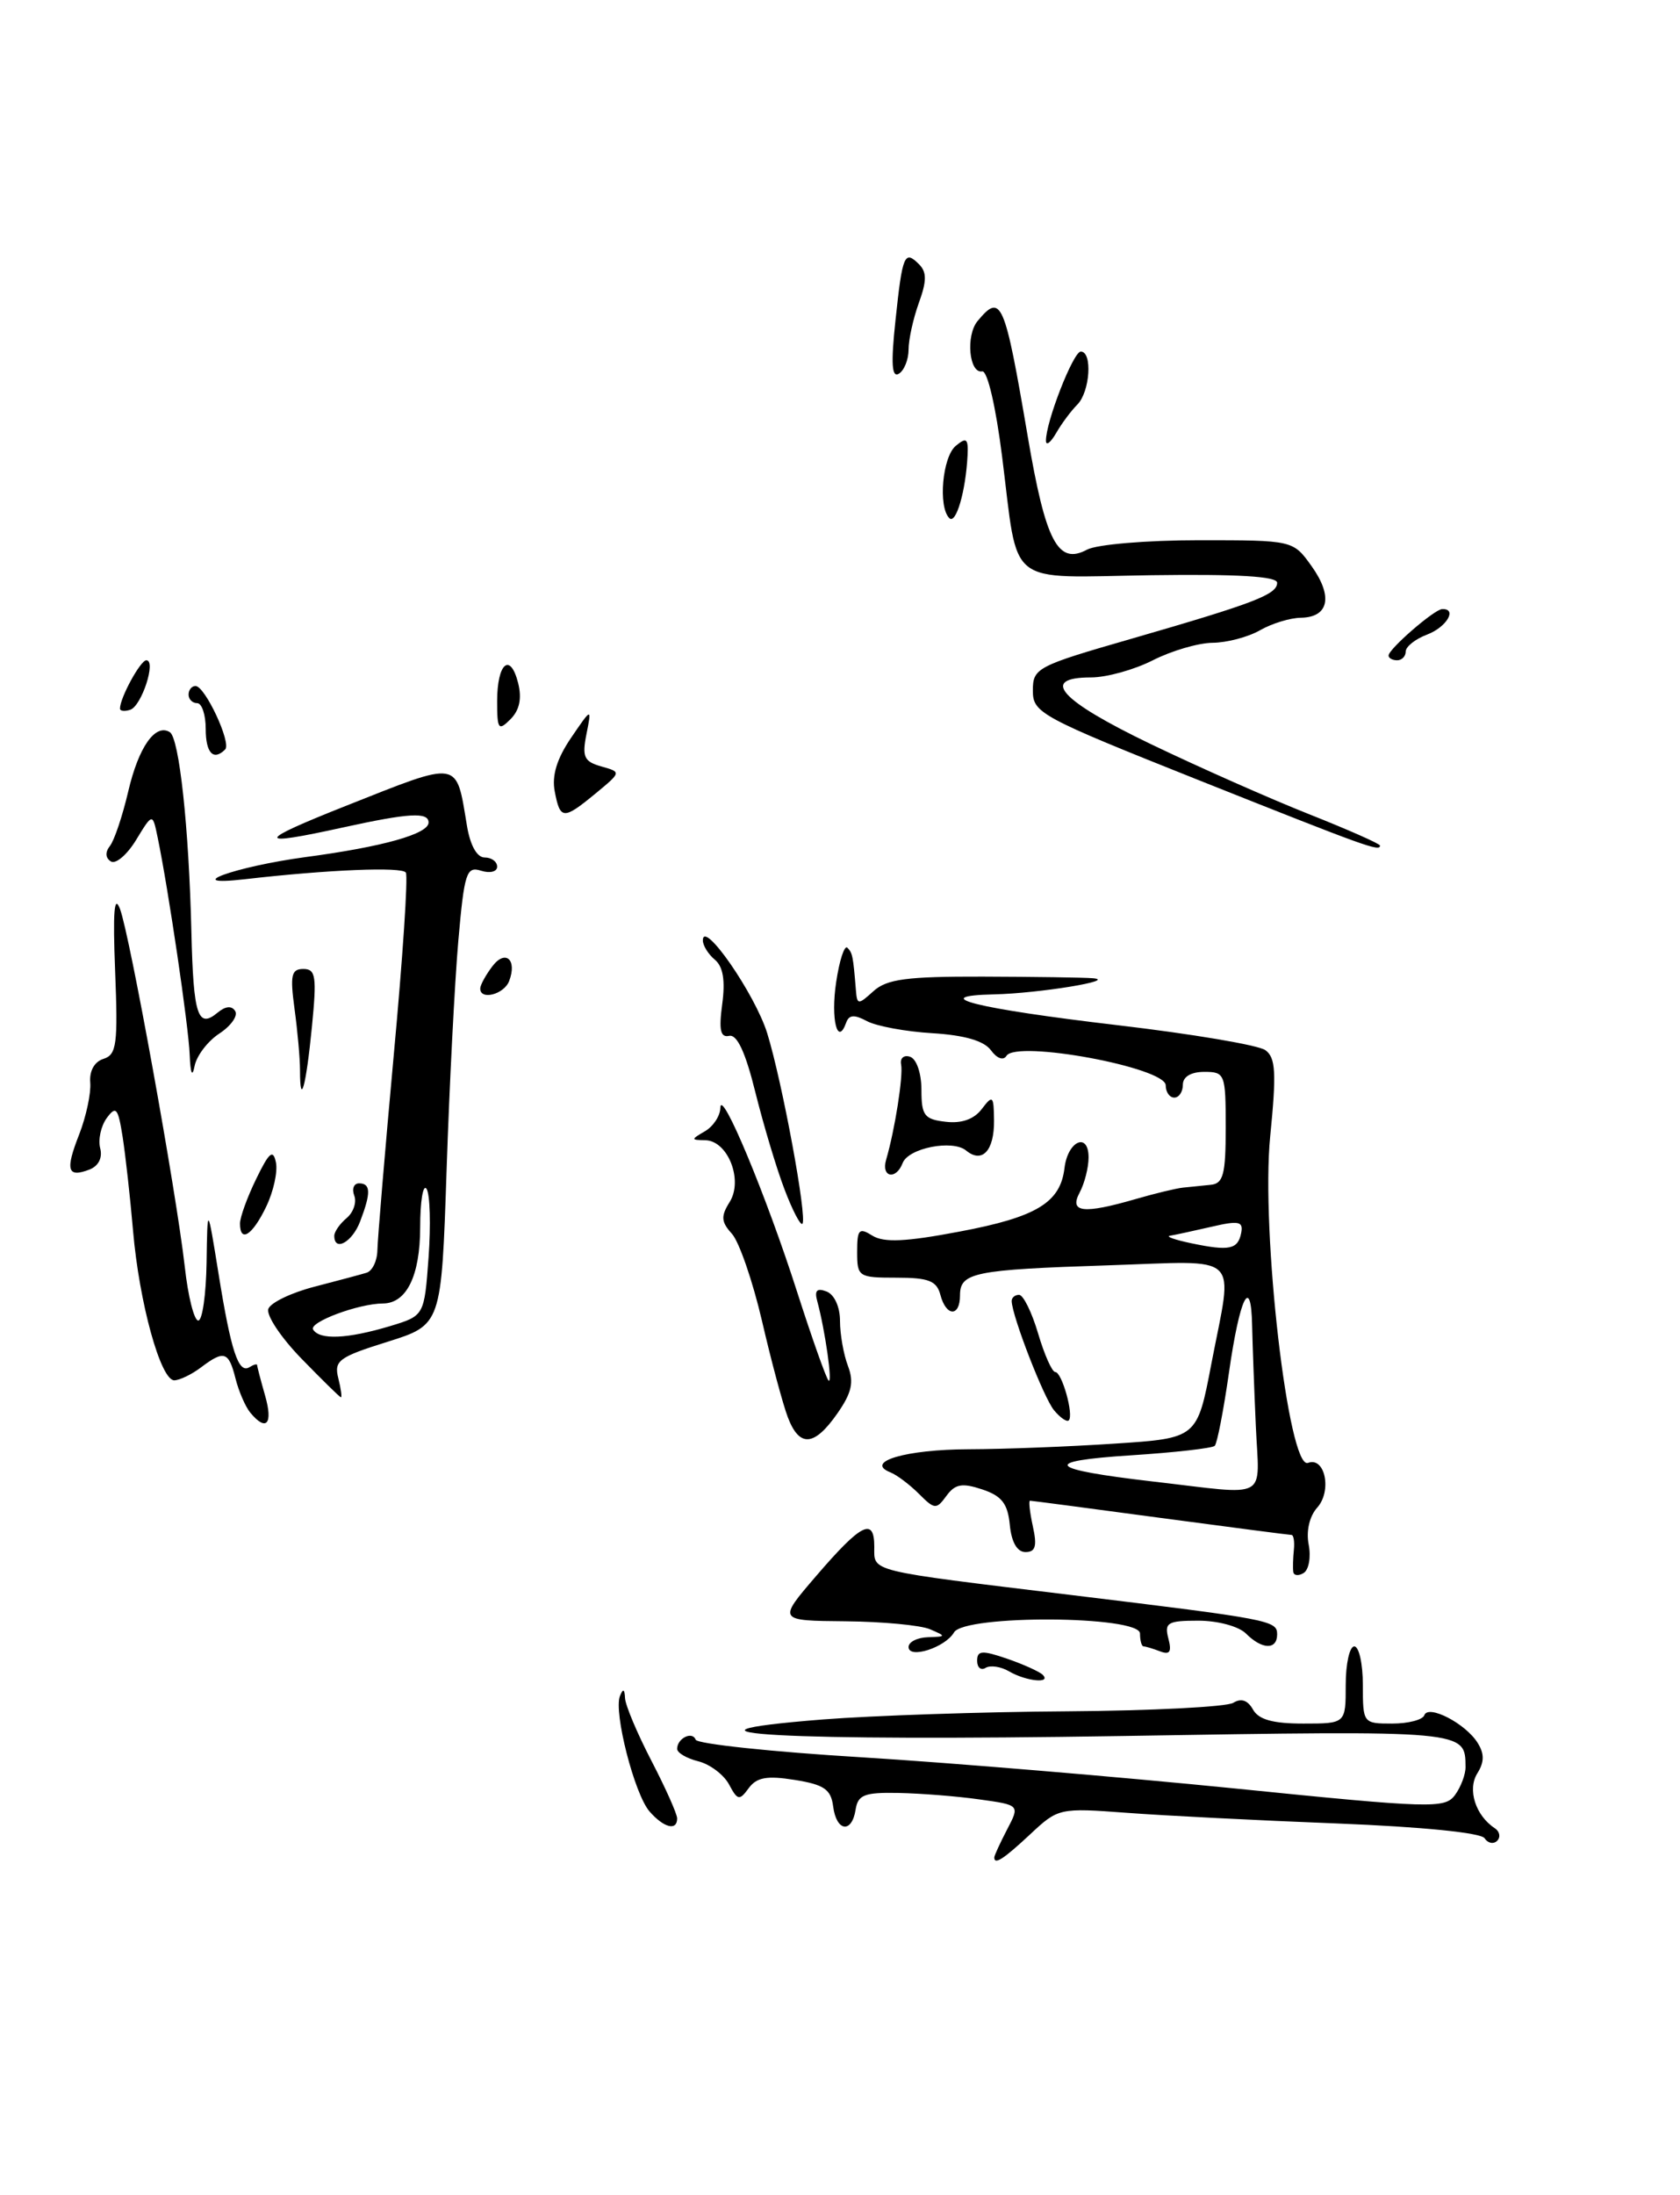 <?xml version="1.0" encoding="UTF-8" standalone="no"?>
<!DOCTYPE svg PUBLIC "-//W3C//DTD SVG 1.1//EN" "http://www.w3.org/Graphics/SVG/1.1/DTD/svg11.dtd" >
<svg xmlns="http://www.w3.org/2000/svg" xmlns:xlink="http://www.w3.org/1999/xlink" version="1.1" viewBox="0 0 196 256">
 <g >
 <path fill="currentColor"
d=" M 116.00 216.61 C 116.00 216.40 116.67 214.94 117.49 213.36 C 118.99 210.50 118.99 210.50 114.24 209.84 C 111.63 209.47 107.39 209.14 104.82 209.09 C 100.84 209.01 100.09 209.31 99.82 211.04 C 99.38 213.86 97.57 213.59 97.20 210.65 C 96.94 208.67 96.15 208.12 92.72 207.57 C 89.47 207.05 88.28 207.27 87.35 208.53 C 86.27 210.01 86.05 209.97 85.05 208.09 C 84.44 206.96 82.83 205.74 81.47 205.40 C 80.11 205.06 79.00 204.41 79.00 203.95 C 79.00 202.72 80.77 201.84 81.16 202.88 C 81.35 203.37 90.05 204.30 100.50 204.93 C 110.95 205.57 130.53 207.21 144.00 208.56 C 167.03 210.89 168.57 210.93 169.75 209.33 C 170.44 208.39 170.99 206.92 170.98 206.06 C 170.94 201.77 171.22 201.79 130.89 202.45 C 91.59 203.08 75.12 202.18 96.00 200.52 C 101.78 200.07 114.60 199.63 124.50 199.57 C 134.40 199.50 143.12 199.05 143.88 198.58 C 144.80 198.01 145.57 198.27 146.18 199.36 C 146.84 200.54 148.50 201.00 152.05 201.00 C 157.00 201.00 157.00 201.00 157.00 196.50 C 157.00 194.03 157.45 192.00 158.00 192.00 C 158.55 192.00 159.00 194.03 159.00 196.50 C 159.00 200.96 159.03 201.00 162.42 201.00 C 164.30 201.00 165.98 200.56 166.17 200.03 C 166.61 198.73 170.99 200.99 172.39 203.25 C 173.19 204.52 173.18 205.49 172.35 206.81 C 171.18 208.69 172.14 211.72 174.39 213.20 C 174.97 213.58 175.09 214.24 174.67 214.67 C 174.24 215.09 173.58 214.96 173.20 214.37 C 172.78 213.73 165.90 213.04 156.00 212.65 C 146.93 212.30 135.90 211.74 131.50 211.41 C 123.59 210.82 123.46 210.85 120.19 213.91 C 117.07 216.82 116.00 217.51 116.00 216.61 Z  M 75.78 211.25 C 74.02 209.23 71.57 199.67 72.33 197.78 C 72.69 196.88 72.87 196.96 72.92 198.03 C 72.96 198.87 74.35 202.16 76.00 205.34 C 77.65 208.52 79.00 211.54 79.00 212.06 C 79.00 213.55 77.45 213.16 75.78 211.25 Z  M 117.74 194.92 C 116.78 194.35 115.54 194.17 114.99 194.50 C 114.45 194.84 114.00 194.47 114.00 193.68 C 114.00 192.47 114.56 192.43 117.48 193.43 C 119.40 194.09 121.27 194.94 121.65 195.31 C 122.70 196.37 119.72 196.07 117.74 194.92 Z  M 106.00 192.07 C 106.00 191.48 107.01 190.97 108.25 190.93 C 110.40 190.86 110.41 190.82 108.50 190.00 C 107.40 189.53 102.95 189.11 98.62 189.07 C 90.74 189.00 90.74 189.00 95.20 183.81 C 100.48 177.66 102.00 176.89 102.00 180.37 C 102.00 183.34 101.00 183.10 125.00 186.01 C 148.20 188.83 149.00 188.98 149.00 190.59 C 149.00 192.43 147.25 192.39 145.36 190.50 C 144.52 189.66 142.07 189.00 139.81 189.00 C 136.21 189.00 135.83 189.23 136.31 191.08 C 136.72 192.64 136.48 193.01 135.35 192.58 C 134.52 192.26 133.65 192.00 133.42 192.00 C 133.19 192.00 133.00 191.32 133.00 190.50 C 133.00 188.40 112.52 188.28 111.30 190.37 C 110.27 192.14 106.00 193.50 106.00 192.07 Z  M 150.88 183.31 C 150.82 182.86 150.85 181.71 150.95 180.75 C 151.05 179.79 150.92 179.00 150.67 179.00 C 150.42 179.00 143.53 178.10 135.36 177.01 C 127.19 175.91 120.35 175.01 120.17 175.01 C 119.99 175.00 120.14 176.35 120.50 178.00 C 121.01 180.30 120.81 181.00 119.64 181.00 C 118.67 181.00 118.01 179.86 117.81 177.83 C 117.57 175.34 116.87 174.45 114.59 173.69 C 112.24 172.91 111.43 173.06 110.42 174.44 C 109.24 176.06 109.04 176.04 107.21 174.21 C 106.13 173.13 104.63 172.00 103.87 171.70 C 100.80 170.47 105.70 169.03 113.00 169.01 C 117.12 169.00 124.81 168.70 130.08 168.35 C 139.67 167.72 139.67 167.72 141.33 159.02 C 143.86 145.86 145.11 147.05 129.27 147.56 C 113.60 148.07 112.00 148.40 112.00 151.07 C 112.00 153.60 110.38 153.56 109.71 151.00 C 109.28 149.37 108.35 149.00 104.59 149.00 C 100.15 149.00 100.00 148.90 100.00 145.99 C 100.00 143.36 100.22 143.12 101.78 144.10 C 103.12 144.93 105.66 144.82 111.92 143.63 C 120.93 141.94 123.71 140.25 124.19 136.22 C 124.57 133.04 127.00 131.97 127.00 134.98 C 127.00 136.16 126.53 138.00 125.96 139.07 C 124.71 141.41 126.38 141.60 132.50 139.83 C 134.70 139.19 137.18 138.59 138.00 138.50 C 138.82 138.42 140.29 138.27 141.25 138.17 C 142.72 138.03 143.00 136.96 143.00 131.50 C 143.00 125.23 142.91 125.00 140.50 125.00 C 138.94 125.00 138.00 125.57 138.00 126.50 C 138.00 127.33 137.55 128.00 137.00 128.00 C 136.45 128.00 136.00 127.36 136.00 126.57 C 136.00 124.49 118.57 121.26 117.42 123.13 C 117.06 123.71 116.31 123.44 115.61 122.48 C 114.80 121.38 112.54 120.72 108.78 120.49 C 105.69 120.31 102.26 119.67 101.16 119.09 C 99.67 118.29 99.05 118.33 98.72 119.26 C 97.71 122.09 96.90 118.85 97.55 114.55 C 97.93 111.99 98.52 110.19 98.86 110.52 C 99.46 111.13 99.53 111.49 99.85 115.40 C 99.99 117.21 100.10 117.22 101.90 115.59 C 103.46 114.18 105.77 113.87 114.65 113.89 C 120.62 113.91 126.40 113.99 127.50 114.08 C 130.47 114.33 121.22 115.84 116.00 115.96 C 107.98 116.14 113.85 117.61 130.34 119.55 C 139.05 120.57 146.83 121.88 147.63 122.47 C 148.83 123.35 148.93 125.07 148.19 132.52 C 147.09 143.57 150.32 171.47 152.60 170.60 C 154.59 169.84 155.42 173.88 153.67 175.82 C 152.77 176.83 152.37 178.55 152.68 180.13 C 152.96 181.58 152.70 183.07 152.09 183.44 C 151.49 183.81 150.95 183.75 150.88 183.31 Z  M 146.51 166.25 C 146.32 161.99 146.13 156.74 146.08 154.58 C 145.96 148.57 144.63 151.28 143.37 160.13 C 142.74 164.52 142.00 168.33 141.72 168.61 C 141.44 168.89 137.02 169.39 131.89 169.72 C 121.34 170.40 122.14 171.34 134.50 172.77 C 148.31 174.36 146.90 175.13 146.51 166.25 Z  M 144.81 143.76 C 145.06 142.43 144.52 142.32 141.31 143.07 C 139.21 143.55 137.05 144.02 136.50 144.11 C 135.95 144.19 137.07 144.59 139.00 144.99 C 143.44 145.92 144.43 145.71 144.81 143.76 Z  M 91.91 165.27 C 91.34 163.77 89.98 158.72 88.90 154.05 C 87.81 149.38 86.23 144.81 85.39 143.88 C 84.13 142.49 84.08 141.84 85.13 140.17 C 86.73 137.61 84.91 133.01 82.27 132.97 C 80.59 132.94 80.59 132.89 82.25 131.92 C 83.21 131.36 84.02 130.14 84.04 129.20 C 84.09 126.70 89.40 139.42 93.01 150.70 C 94.74 156.08 96.38 160.71 96.66 160.99 C 97.17 161.50 96.26 155.10 95.35 151.76 C 95.00 150.49 95.30 150.18 96.43 150.61 C 97.34 150.96 98.00 152.40 98.00 154.04 C 98.00 155.60 98.42 157.97 98.93 159.30 C 99.65 161.20 99.37 162.43 97.68 164.85 C 94.99 168.70 93.26 168.82 91.91 165.27 Z  M 29.20 164.74 C 28.63 164.05 27.85 162.25 27.47 160.74 C 26.68 157.60 26.14 157.43 23.44 159.47 C 22.37 160.28 20.98 160.95 20.34 160.97 C 18.75 161.01 16.24 151.93 15.52 143.50 C 15.19 139.65 14.64 134.74 14.31 132.60 C 13.77 129.19 13.54 128.91 12.45 130.39 C 11.77 131.33 11.43 132.91 11.69 133.91 C 11.98 135.02 11.49 135.98 10.44 136.39 C 7.86 137.38 7.59 136.48 9.24 132.29 C 10.05 130.21 10.63 127.49 10.53 126.26 C 10.41 124.90 11.01 123.81 12.08 123.48 C 13.61 122.99 13.77 121.77 13.43 113.21 C 13.16 106.35 13.32 104.23 14.00 106.00 C 15.14 109.01 20.57 138.98 21.56 147.75 C 21.94 151.19 22.65 154.00 23.13 154.00 C 23.61 154.00 24.04 150.96 24.10 147.25 C 24.20 140.50 24.20 140.50 25.49 148.50 C 26.95 157.59 27.82 160.23 29.10 159.44 C 29.60 159.13 30.00 159.02 30.00 159.20 C 30.00 159.37 30.42 160.97 30.93 162.76 C 31.88 166.07 31.07 167.00 29.20 164.74 Z  M 122.97 164.46 C 121.78 163.03 118.11 153.59 118.03 151.75 C 118.01 151.34 118.40 151.00 118.89 151.00 C 119.38 151.00 120.38 153.03 121.11 155.50 C 121.84 157.97 122.74 160.00 123.11 160.00 C 123.89 160.00 125.30 165.03 124.69 165.64 C 124.47 165.87 123.69 165.33 122.97 164.46 Z  M 35.15 158.42 C 32.76 155.96 31.03 153.35 31.31 152.63 C 31.59 151.90 34.00 150.75 36.66 150.06 C 39.32 149.37 42.06 148.64 42.75 148.43 C 43.44 148.23 44.01 147.04 44.03 145.78 C 44.05 144.53 44.91 134.28 45.94 123.02 C 46.98 111.75 47.62 102.19 47.35 101.76 C 46.92 101.06 38.34 101.41 28.50 102.54 C 20.92 103.41 27.43 101.06 35.66 99.95 C 44.68 98.75 50.00 97.25 50.00 95.92 C 50.00 94.67 47.70 94.81 40.00 96.50 C 29.68 98.77 29.79 98.16 40.45 93.94 C 53.77 88.66 53.19 88.57 54.47 96.25 C 54.85 98.58 55.64 100.00 56.55 100.00 C 57.35 100.00 58.00 100.48 58.00 101.07 C 58.00 101.66 57.16 101.87 56.12 101.54 C 54.42 101.00 54.17 101.75 53.47 109.72 C 53.05 114.55 52.43 126.60 52.10 136.50 C 51.50 154.50 51.50 154.50 45.20 156.48 C 39.51 158.26 38.95 158.68 39.47 160.73 C 39.78 161.98 39.92 162.98 39.77 162.95 C 39.62 162.92 37.54 160.88 35.15 158.42 Z  M 45.50 154.65 C 49.50 153.44 49.50 153.44 50.00 146.63 C 50.27 142.87 50.17 139.29 49.77 138.65 C 49.36 138.02 49.02 140.06 49.02 143.18 C 49.00 148.80 47.43 151.99 44.68 152.01 C 41.82 152.02 36.00 154.20 36.53 155.05 C 37.30 156.29 40.52 156.14 45.50 154.65 Z  M 39.00 144.12 C 39.00 143.64 39.65 142.71 40.44 142.05 C 41.23 141.39 41.63 140.21 41.33 139.43 C 41.03 138.64 41.28 138.00 41.89 138.00 C 43.26 138.00 43.29 139.11 42.02 142.43 C 41.11 144.85 39.00 146.03 39.00 144.12 Z  M 28.00 142.68 C 28.00 141.95 28.85 139.61 29.89 137.48 C 31.40 134.37 31.86 133.98 32.19 135.55 C 32.42 136.62 31.91 138.95 31.05 140.73 C 29.45 144.06 28.00 144.99 28.00 142.68 Z  M 91.53 138.71 C 90.60 136.29 89.08 131.20 88.13 127.40 C 86.98 122.73 85.99 120.60 85.07 120.80 C 84.05 121.02 83.85 120.13 84.26 117.09 C 84.63 114.33 84.36 112.72 83.40 111.92 C 82.63 111.28 82.00 110.26 82.00 109.67 C 82.00 107.13 88.09 115.92 89.51 120.50 C 91.27 126.19 94.21 142.12 93.61 142.72 C 93.39 142.94 92.45 141.14 91.53 138.71 Z  M 103.38 135.25 C 104.40 131.78 105.39 125.47 105.13 124.14 C 104.98 123.40 105.46 122.99 106.18 123.24 C 106.93 123.49 107.50 125.16 107.50 127.09 C 107.50 130.09 107.84 130.54 110.34 130.82 C 112.19 131.04 113.65 130.52 114.55 129.32 C 115.82 127.65 115.94 127.76 115.97 130.69 C 116.00 134.20 114.58 135.72 112.71 134.17 C 111.13 132.87 105.98 133.88 105.31 135.63 C 104.54 137.65 102.78 137.30 103.38 135.25 Z  M 35.00 124.81 C 35.00 123.42 34.71 120.19 34.36 117.64 C 33.83 113.72 33.99 113.00 35.39 113.00 C 36.84 113.00 36.97 113.86 36.39 119.75 C 35.71 126.70 35.00 129.27 35.00 124.81 Z  M 22.13 123.00 C 22.00 119.66 19.64 103.67 18.39 97.65 C 17.80 94.80 17.80 94.80 15.88 97.95 C 14.83 99.68 13.50 100.81 12.94 100.46 C 12.30 100.07 12.25 99.38 12.82 98.66 C 13.33 98.02 14.29 95.16 14.96 92.30 C 16.17 87.11 18.12 84.34 19.81 85.38 C 20.91 86.06 22.04 96.47 22.33 108.69 C 22.56 118.43 23.08 120.01 25.39 118.09 C 26.32 117.32 27.04 117.26 27.44 117.91 C 27.78 118.46 26.95 119.64 25.59 120.53 C 24.23 121.42 22.93 123.13 22.70 124.33 C 22.43 125.69 22.22 125.20 22.13 123.00 Z  M 56.03 115.25 C 56.05 114.84 56.68 113.69 57.44 112.69 C 58.96 110.68 60.36 111.91 59.40 114.41 C 58.79 115.99 55.97 116.69 56.03 115.25 Z  M 140.00 91.04 C 121.32 83.59 120.50 83.15 120.50 80.53 C 120.50 77.91 120.95 77.67 132.00 74.49 C 146.36 70.34 149.00 69.33 149.00 67.96 C 149.00 67.21 144.38 66.94 134.32 67.08 C 117.17 67.34 118.86 68.68 116.92 53.31 C 116.18 47.41 115.20 43.20 114.59 43.31 C 113.06 43.59 112.65 39.13 114.05 37.44 C 116.81 34.12 117.20 35.03 119.90 50.88 C 121.99 63.18 123.42 65.92 126.82 64.10 C 127.95 63.49 133.79 63.00 139.87 63.00 C 150.86 63.00 150.86 63.00 153.03 66.04 C 155.54 69.56 155.03 71.98 151.78 72.04 C 150.53 72.05 148.38 72.71 147.00 73.50 C 145.62 74.29 143.13 74.95 141.46 74.96 C 139.79 74.98 136.66 75.90 134.50 77.00 C 132.34 78.10 129.10 79.00 127.29 79.00 C 121.24 79.00 123.63 81.66 134.25 86.77 C 139.89 89.48 148.21 93.16 152.75 94.96 C 157.29 96.76 161.00 98.40 161.00 98.61 C 161.00 99.35 159.44 98.78 140.00 91.04 Z  M 64.72 92.30 C 64.36 90.45 64.97 88.48 66.62 86.05 C 69.04 82.50 69.04 82.50 68.42 85.61 C 67.89 88.27 68.14 88.81 70.15 89.38 C 72.50 90.04 72.50 90.04 69.50 92.52 C 65.73 95.63 65.35 95.61 64.72 92.30 Z  M 24.00 85.00 C 24.00 83.35 23.55 82.00 23.00 82.00 C 22.45 82.00 22.00 81.55 22.00 81.00 C 22.00 80.45 22.37 80.00 22.81 80.00 C 23.92 80.00 27.02 86.64 26.27 87.40 C 24.90 88.77 24.00 87.82 24.00 85.00 Z  M 58.00 81.77 C 58.00 77.33 59.53 76.01 60.45 79.66 C 60.90 81.45 60.61 82.82 59.56 83.87 C 58.15 85.28 58.00 85.08 58.00 81.77 Z  M 14.00 82.63 C 14.00 81.37 16.39 77.00 17.07 77.00 C 18.26 77.00 16.53 82.32 15.20 82.77 C 14.54 82.99 14.00 82.93 14.00 82.63 Z  M 162.00 76.45 C 162.00 75.69 167.33 71.07 168.25 71.03 C 170.06 70.96 168.77 73.14 166.50 74.00 C 165.12 74.52 164.00 75.41 164.00 75.98 C 164.00 76.54 163.55 77.00 163.00 77.00 C 162.45 77.00 162.00 76.75 162.00 76.45 Z  M 110.75 60.42 C 109.43 59.09 109.95 53.29 111.50 52.00 C 112.76 50.95 112.98 51.13 112.88 53.13 C 112.67 57.28 111.53 61.21 110.75 60.42 Z  M 122.03 51.43 C 121.97 49.31 125.21 41.00 126.09 41.00 C 127.48 41.00 127.17 45.69 125.69 47.18 C 124.96 47.91 123.85 49.40 123.22 50.50 C 122.58 51.60 122.05 52.02 122.03 51.43 Z  M 104.47 37.39 C 105.28 29.70 105.52 29.12 107.22 30.82 C 108.13 31.73 108.13 32.76 107.20 35.32 C 106.54 37.15 106.00 39.60 106.00 40.76 C 106.00 41.93 105.49 43.20 104.87 43.58 C 104.04 44.09 103.93 42.42 104.47 37.39 Z "/>
</g>
</svg>